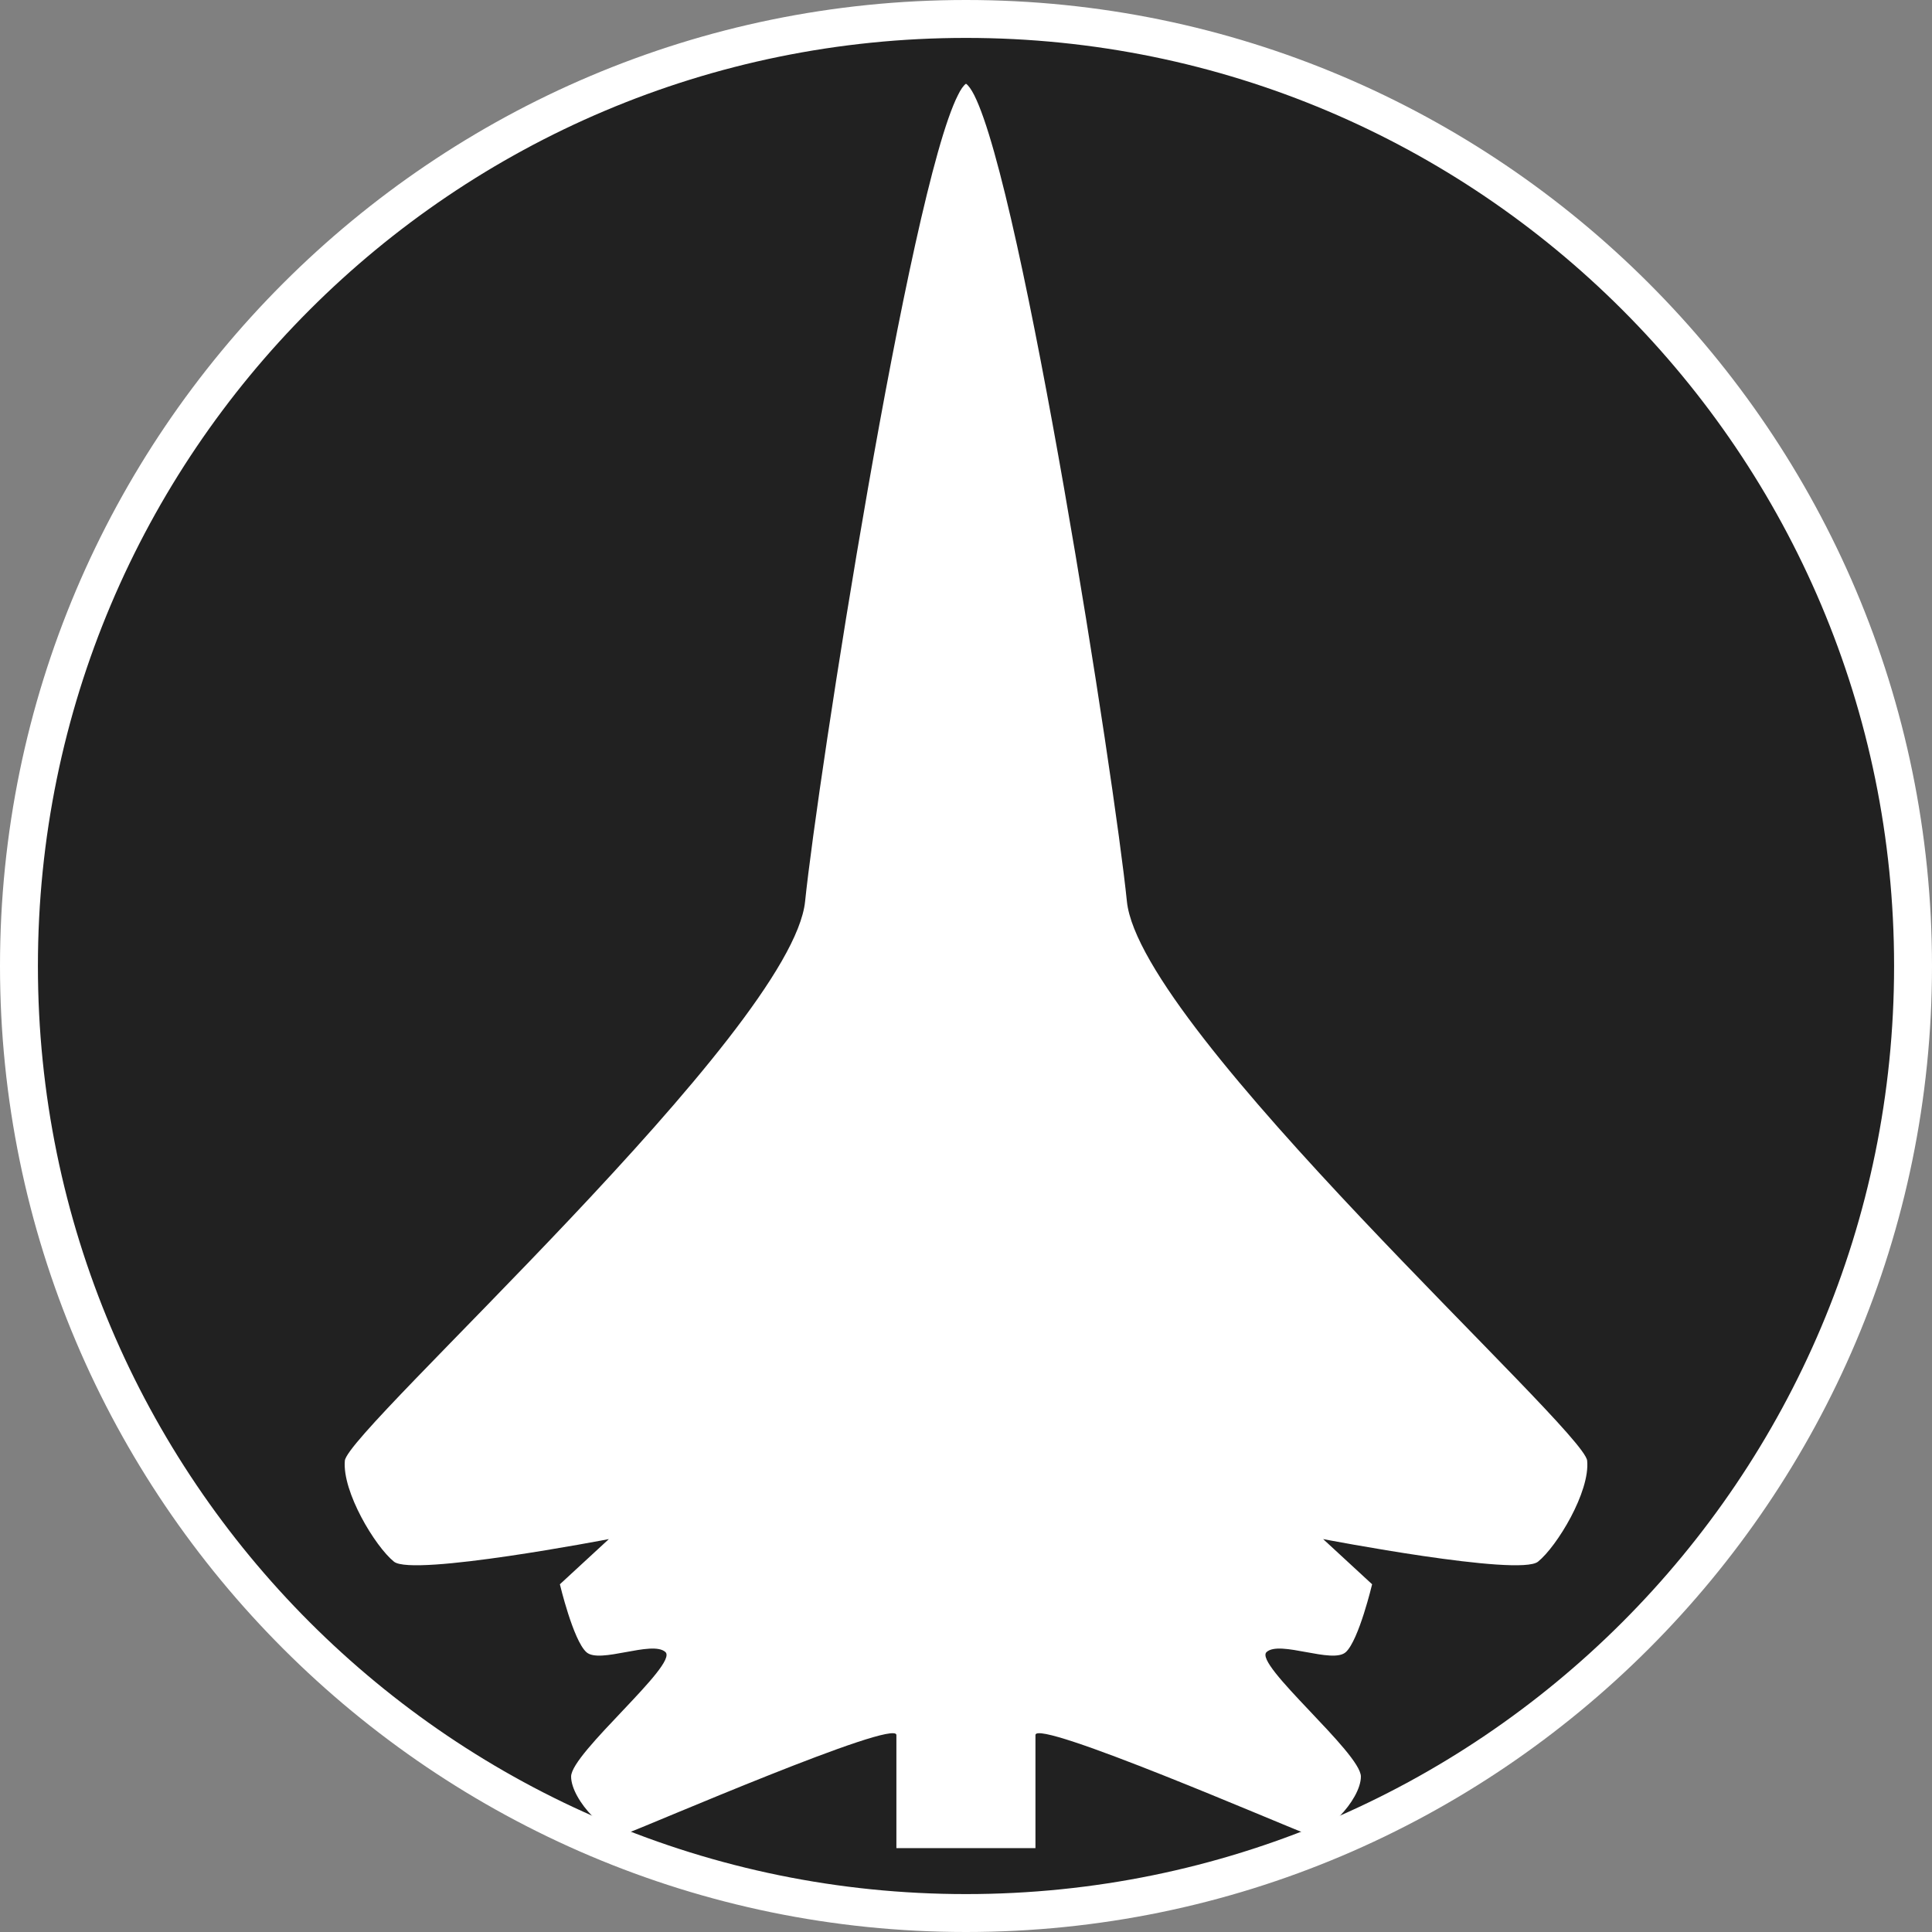 <?xml version="1.0" standalone="no"?>
<svg xmlns="http://www.w3.org/2000/svg" viewBox="-6.37 -6.37 12.74 12.74" color="#212121" width="75" height="75"><rect x="-6.37" y="-6.37" width="12.74" height="12.74" fill="#808080" stroke="none"/><g transform="matrix(1 0 0 -1 0 0)">
		<g xmlns="http://www.w3.org/2000/svg">
			<circle class="primary" fill="currentColor" cx="0" cy="0" r="6.245"/>
			<path class="secondary" d="M0,6.12c3.38,0,6.12-2.74,6.12-6.12S3.38-6.12,0-6.12S-6.12-3.38-6.12,0S-3.38,6.12,0,6.12 M0,6.37    c-3.513,0-6.37-2.857-6.37-6.37S-3.513-6.37,0-6.37S6.37-3.513,6.37,0S3.513,6.37,0,6.37L0,6.37z" fill="#FFFFFF"/>
		</g>
		<path xmlns="http://www.w3.org/2000/svg" id="F_A-18E_F_Super_Hornet_1_" class="secondary" d="M3.772-3.928c-0.124-0.1-1.417,0.149-1.417,0.149l0.323-0.298   c0,0-0.087-0.367-0.173-0.447c-0.087-0.081-0.436,0.08-0.523,0s0.622-0.665,0.622-0.821c0-0.155-0.25-0.418-0.373-0.372   C2.107-5.673,0.458-4.959,0.458-5.071c0-0.111,0-0.746,0-0.746h-0.917c0,0,0,0.635,0,0.746c0,0.112-1.648-0.602-1.772-0.646   C-2.354-5.763-2.604-5.5-2.604-5.345s0.709,0.74,0.622,0.821c-0.087,0.08-0.436-0.081-0.522,0c-0.087,0.08-0.174,0.447-0.174,0.447   l0.323,0.298c0,0-1.293-0.249-1.417-0.149c-0.125,0.101-0.342,0.461-0.324,0.666c0.019,0.206,2.948,2.836,3.035,3.688   c0.082,0.799,0.686,4.684,1.008,5.317C-0.035,5.78-0.017,5.806,0,5.818C0.017,5.806,0.035,5.78,0.054,5.743   C0.375,5.109,0.98,1.225,1.061,0.426c0.087-0.852,3.017-3.481,3.035-3.688C4.116-3.467,3.897-3.827,3.772-3.928z" fill="#FFFFFF"/>
	</g></svg>